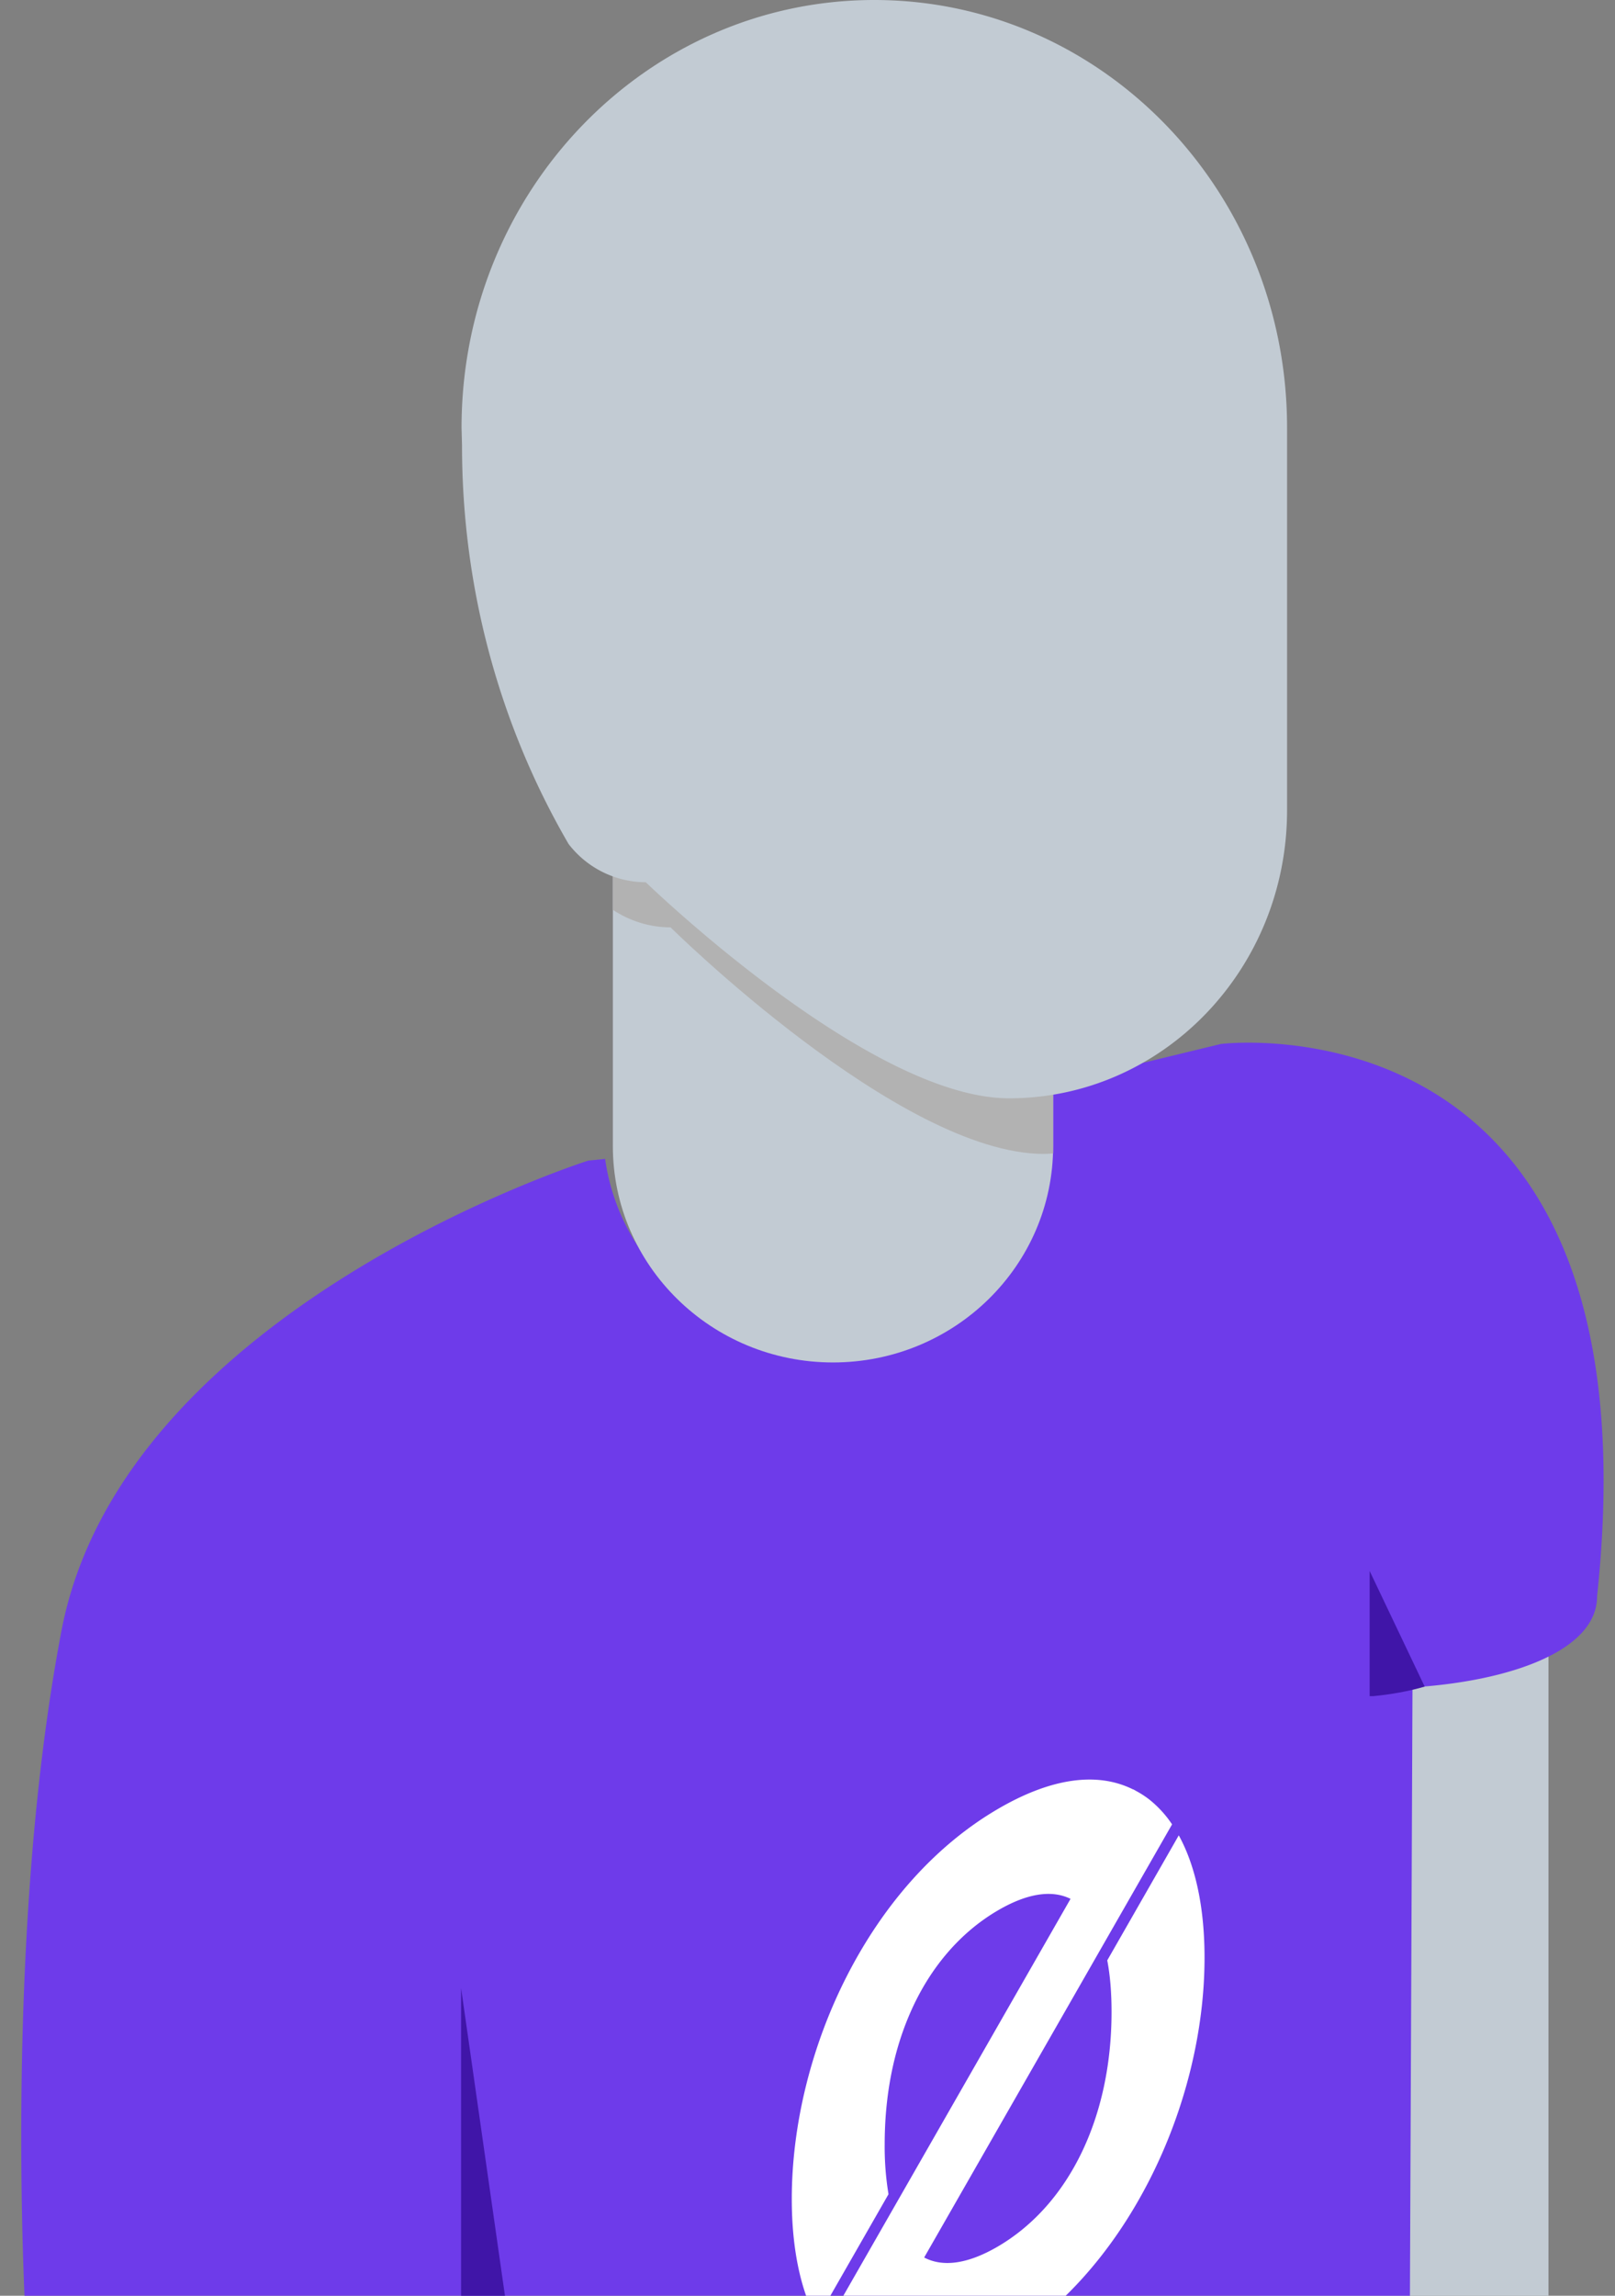 <svg xmlns="http://www.w3.org/2000/svg" width="38" height="54" viewBox="0 0 38 54">
    <rect x="0" y="0" width="38" height="54" fill="#808080" stroke="none"/>
    <g fill="none" fill-rule="evenodd">
        <path fill="#C2CBD3" d="M36.435 38.565v30.41c0 2.723-2.132 4.93-4.762 4.93h-2.036V38.261l6.798.304z"/>
        <path fill="#6E3BEA" d="M6.194 57.468c-2.716.064-5.551-.657-5.551-2.164 0 0-.644-9.362.804-16.948C2.896 30.77 13.84 27.3 13.84 27.3l.398-.04a5.048 5.048 0 0 0 4.993 4.344c2.785 0 5.043-2.264 5.043-5.057l-.034-.903 4.486-1.088s10.38-1.29 8.852 12.993c0 1.283-2.056 1.997-4.343 2.141l-.11 26.132c0 6.583-13.434 9.447-25.118 8.589a2.408 2.408 0 0 1-1.851-2.344v-14.16l.039-.439z"/>
        <path fill="#FFF" d="M27.736 43.17l-1.683 2.941c.067.349.101.754.101 1.214 0 2.475-1 4.537-2.676 5.517-.699.408-1.288.493-1.733.258l5.833-10.188a2.574 2.574 0 0 0-.535-.584 2.153 2.153 0 0 0-.263-.175c-.011-.008-.024-.013-.036-.02-.027-.015-.053-.031-.08-.045l-.002.003c-.847-.423-1.936-.27-3.184.46-1.442.843-2.673 2.206-3.558 3.941-.832 1.632-1.29 3.49-1.29 5.232 0 1.157.203 2.128.583 2.843l1.693-2.956a6.848 6.848 0 0 1-.09-1.166c0-1.139.2-2.176.594-3.084.461-1.065 1.177-1.903 2.068-2.424.694-.406 1.272-.49 1.711-.273l-5.822 10.168c.16.244.345.45.553.615.042.033.085.062.128.092h.001c.05.035.101.066.153.095l.02.012c.016.009.032.02.049.028l.002-.003c.847.442 1.945.294 3.205-.443 1.443-.843 2.676-2.208 3.565-3.945.838-1.637 1.299-3.496 1.299-5.237 0-1.175-.211-2.158-.606-2.875"/>
        <path fill="#C2CBD3" d="M14.42 14.062v12.895c0 2.812 2.32 5.09 5.18 5.09 2.861 0 5.18-2.278 5.18-5.09v-9.931"/>
        <path fill="#B2B2B2" d="M14.42 21.402v-6.686l10.36 2.85v9.566c-.073.002-.145.01-.22.01-3.395 0-8.782-5.329-8.782-5.329-.507 0-.97-.158-1.357-.411"/>
        <path fill="#C2CBD3" d="M23.742 25.834c3.613 0 6.542-3.034 6.542-6.776V10.06C30.284 4.504 25.936 0 20.572 0S10.86 4.504 10.86 10.06l.011.416c0 3.429.915 6.636 2.506 9.374a2.3 2.3 0 0 0 1.818.902s5.242 5.082 8.547 5.082"/>
        <path fill="#4015A8" d="M32.227 36.953v2.943h.087c.418-.04.827-.114 1.208-.224l-1.295-2.72zM10.849 46.763v8.661c0 1.37-2.331 2.086-4.772 2.15l-.073 1.015v13.493c0 1.133.776 2.082 1.82 2.33 1.957.145 3.965.183 5.95.113v-7.258l-2.925-20.504z"/>
    </g>
</svg>
